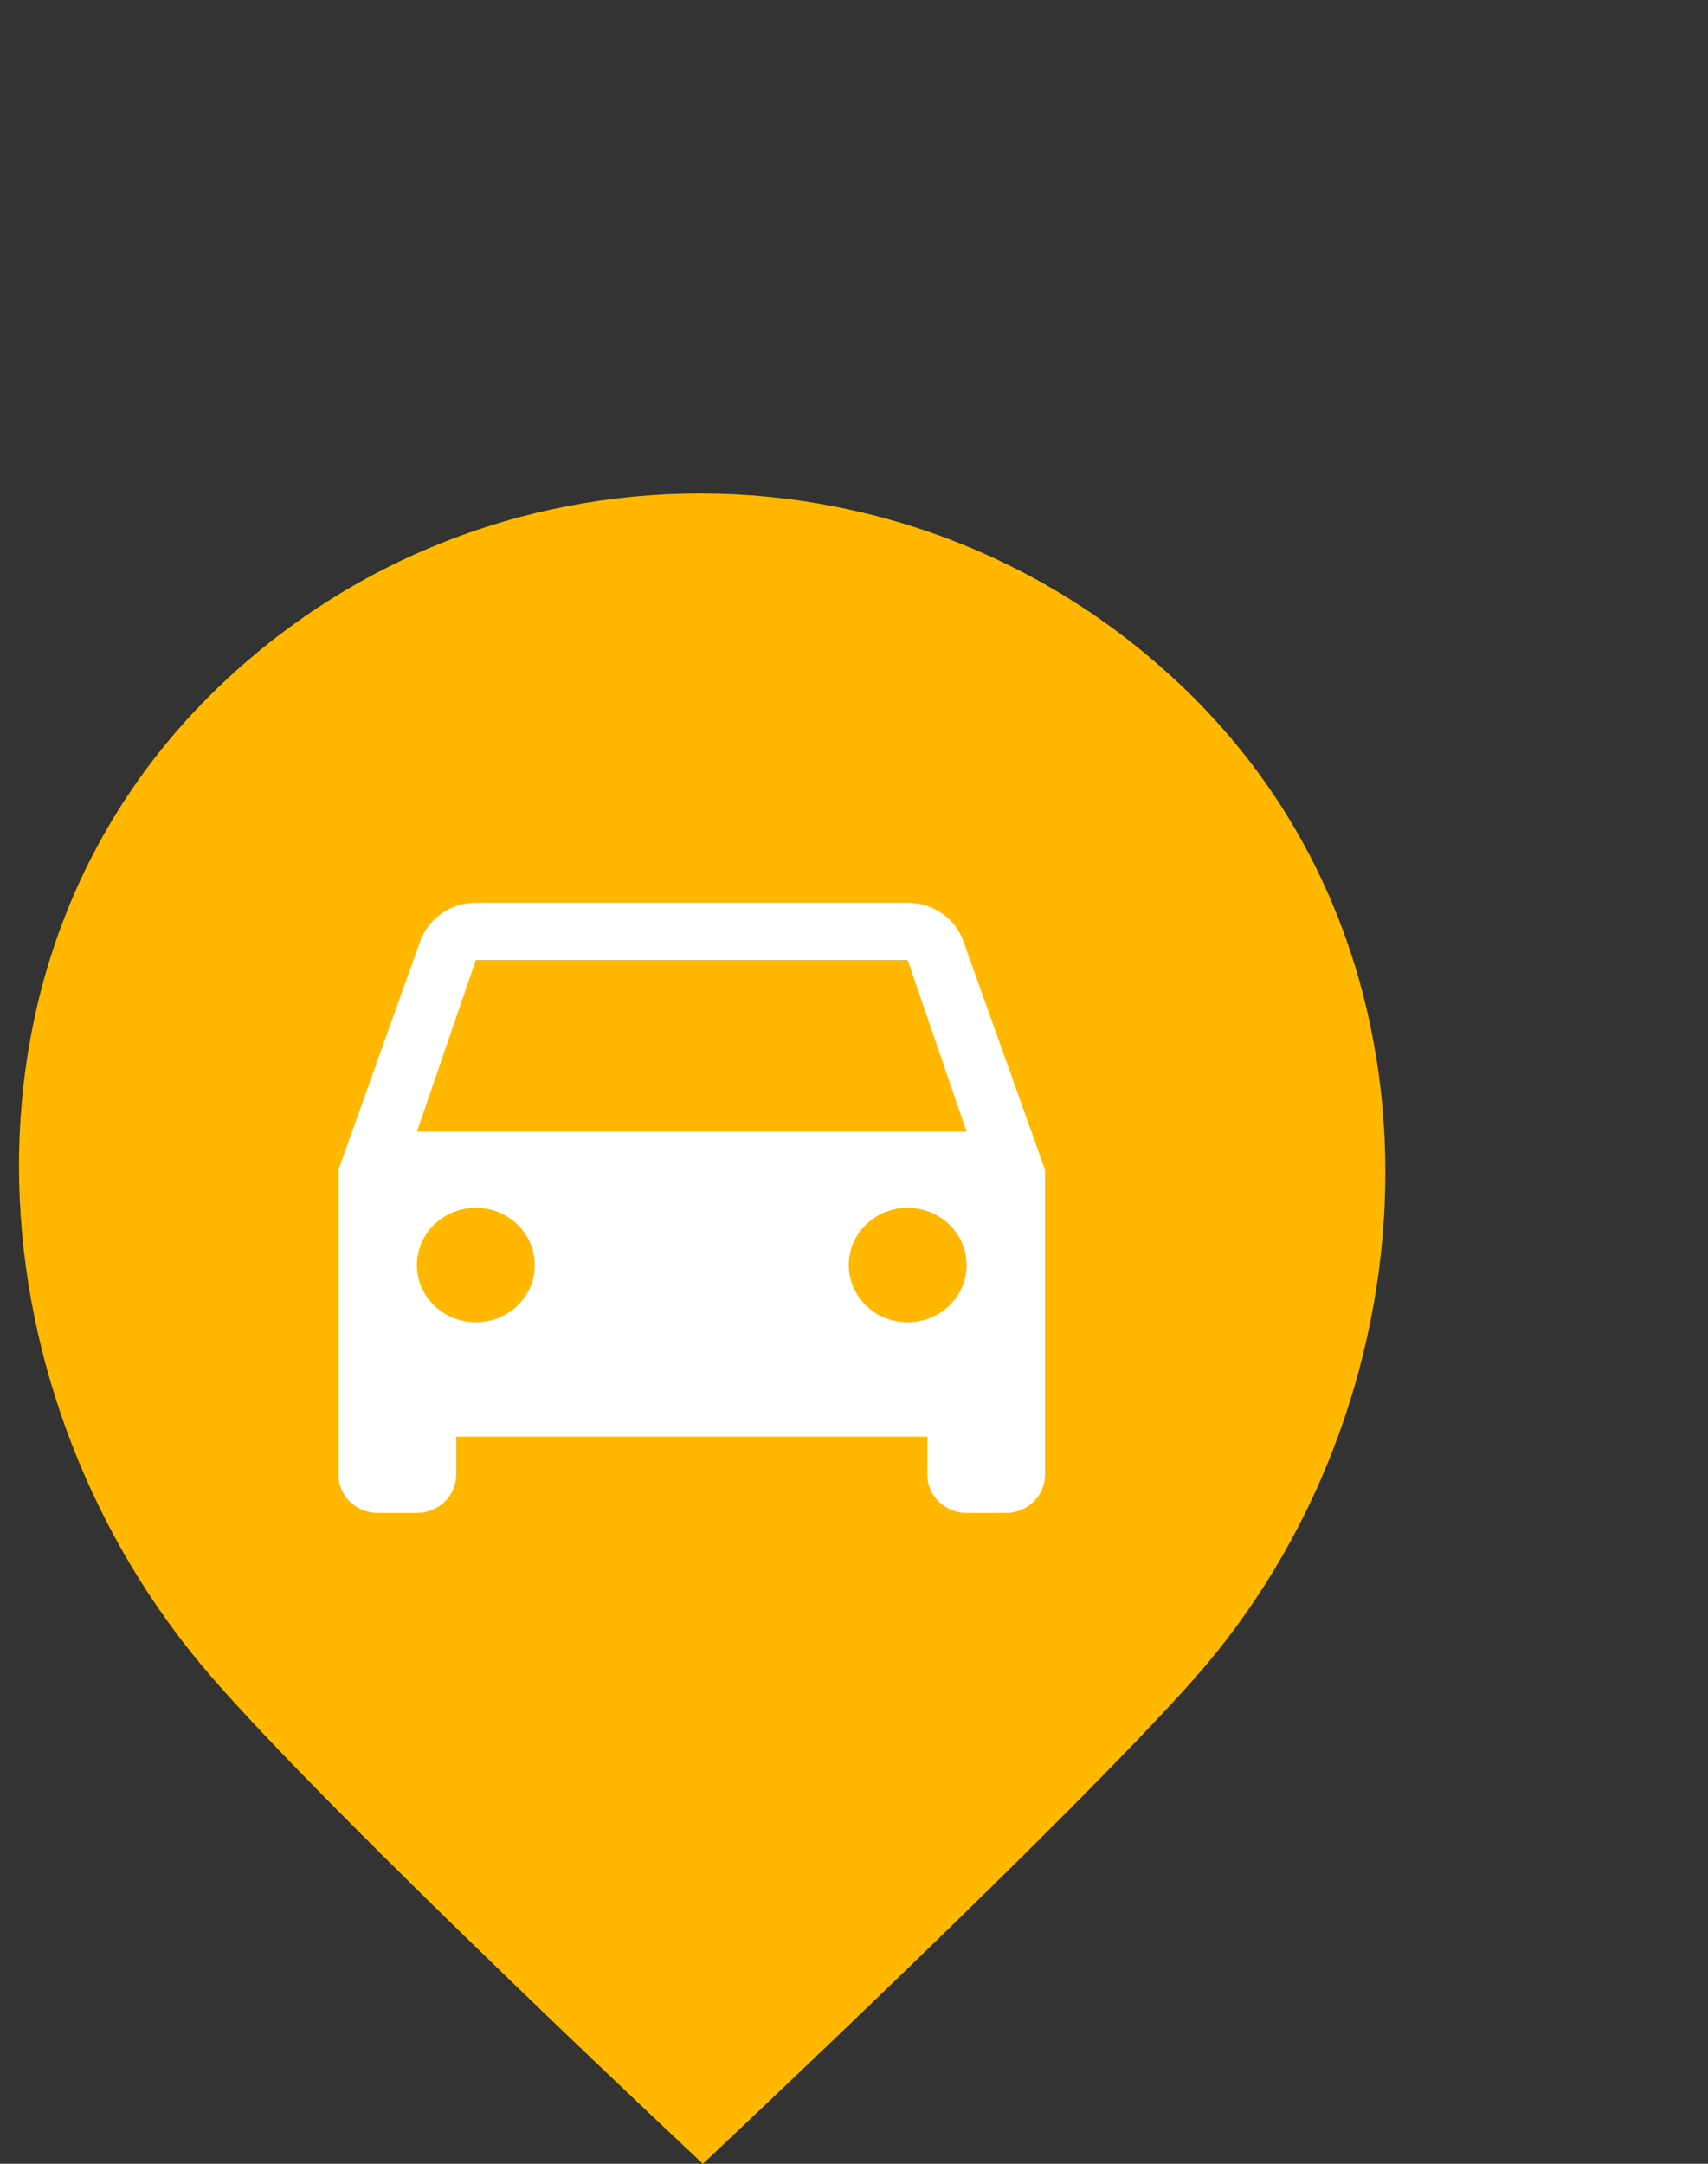<svg
    width="45"
    height="57"
    viewBox="0 0 45 57"
    xmlns="http://www.w3.org/2000/svg"
    data-test-id="marker-pin"
>
    <rect x="0" y="0" width="45" height="57" fill="#333333" stroke="none"/>
    <g transform="translate(0.5,13)">
    <path
        fill="#FFB700"
        data-test-id="pin-path"
        d="M30.981 31.202C27.654 34.965 18.018 44 18.018 44S8.354 34.964 5.062 31.163c-6.281-7.25-7.187-18.71-.04-25.833 7.145-7.123 18.75-7.104 25.919.04 7.168 7.144 6.296 18.758.04 25.832z"
    ></path>
    </g>
    <g transform="translate(8.5,21.5)">
    <svg
        class="wm-icon-delivery"
        width="20px"
        height="20px"
        fill="#FFFFFF"
        viewBox="0 0 24 24"
    >
        <g transform="translate(0.5 -6)">
        <path d="M2.482,15.971 L4.345,10.547 L17.996,10.547 L19.858,15.971 L2.482,15.971 Z M17.996,21.998 C16.967,21.998 16.135,21.191 16.135,20.19 C16.135,19.189 16.967,18.382 17.996,18.382 C19.027,18.382 19.858,19.189 19.858,20.19 C19.858,21.191 19.027,21.998 17.996,21.998 L17.996,21.998 Z M4.345,21.998 C3.314,21.998 2.482,21.191 2.482,20.19 C2.482,19.189 3.314,18.382 4.345,18.382 C5.374,18.382 6.206,19.189 6.206,20.19 C6.206,21.191 5.374,21.998 4.345,21.998 L4.345,21.998 Z M19.759,9.956 C19.511,9.245 18.816,8.739 17.996,8.739 L4.345,8.739 C3.526,8.739 2.842,9.245 2.582,9.956 L0,17.177 L0,26.819 C0,27.483 0.559,28.025 1.242,28.025 L2.482,28.025 C3.166,28.025 3.723,27.483 3.723,26.819 L3.723,25.614 L18.617,25.614 L18.617,26.819 C18.617,27.483 19.175,28.025 19.858,28.025 L21.099,28.025 C21.782,28.025 22.34,27.483 22.34,26.819 L22.34,17.177 L19.759,9.956 Z"></path>
        </g>
    </svg>
    </g>
</svg>
